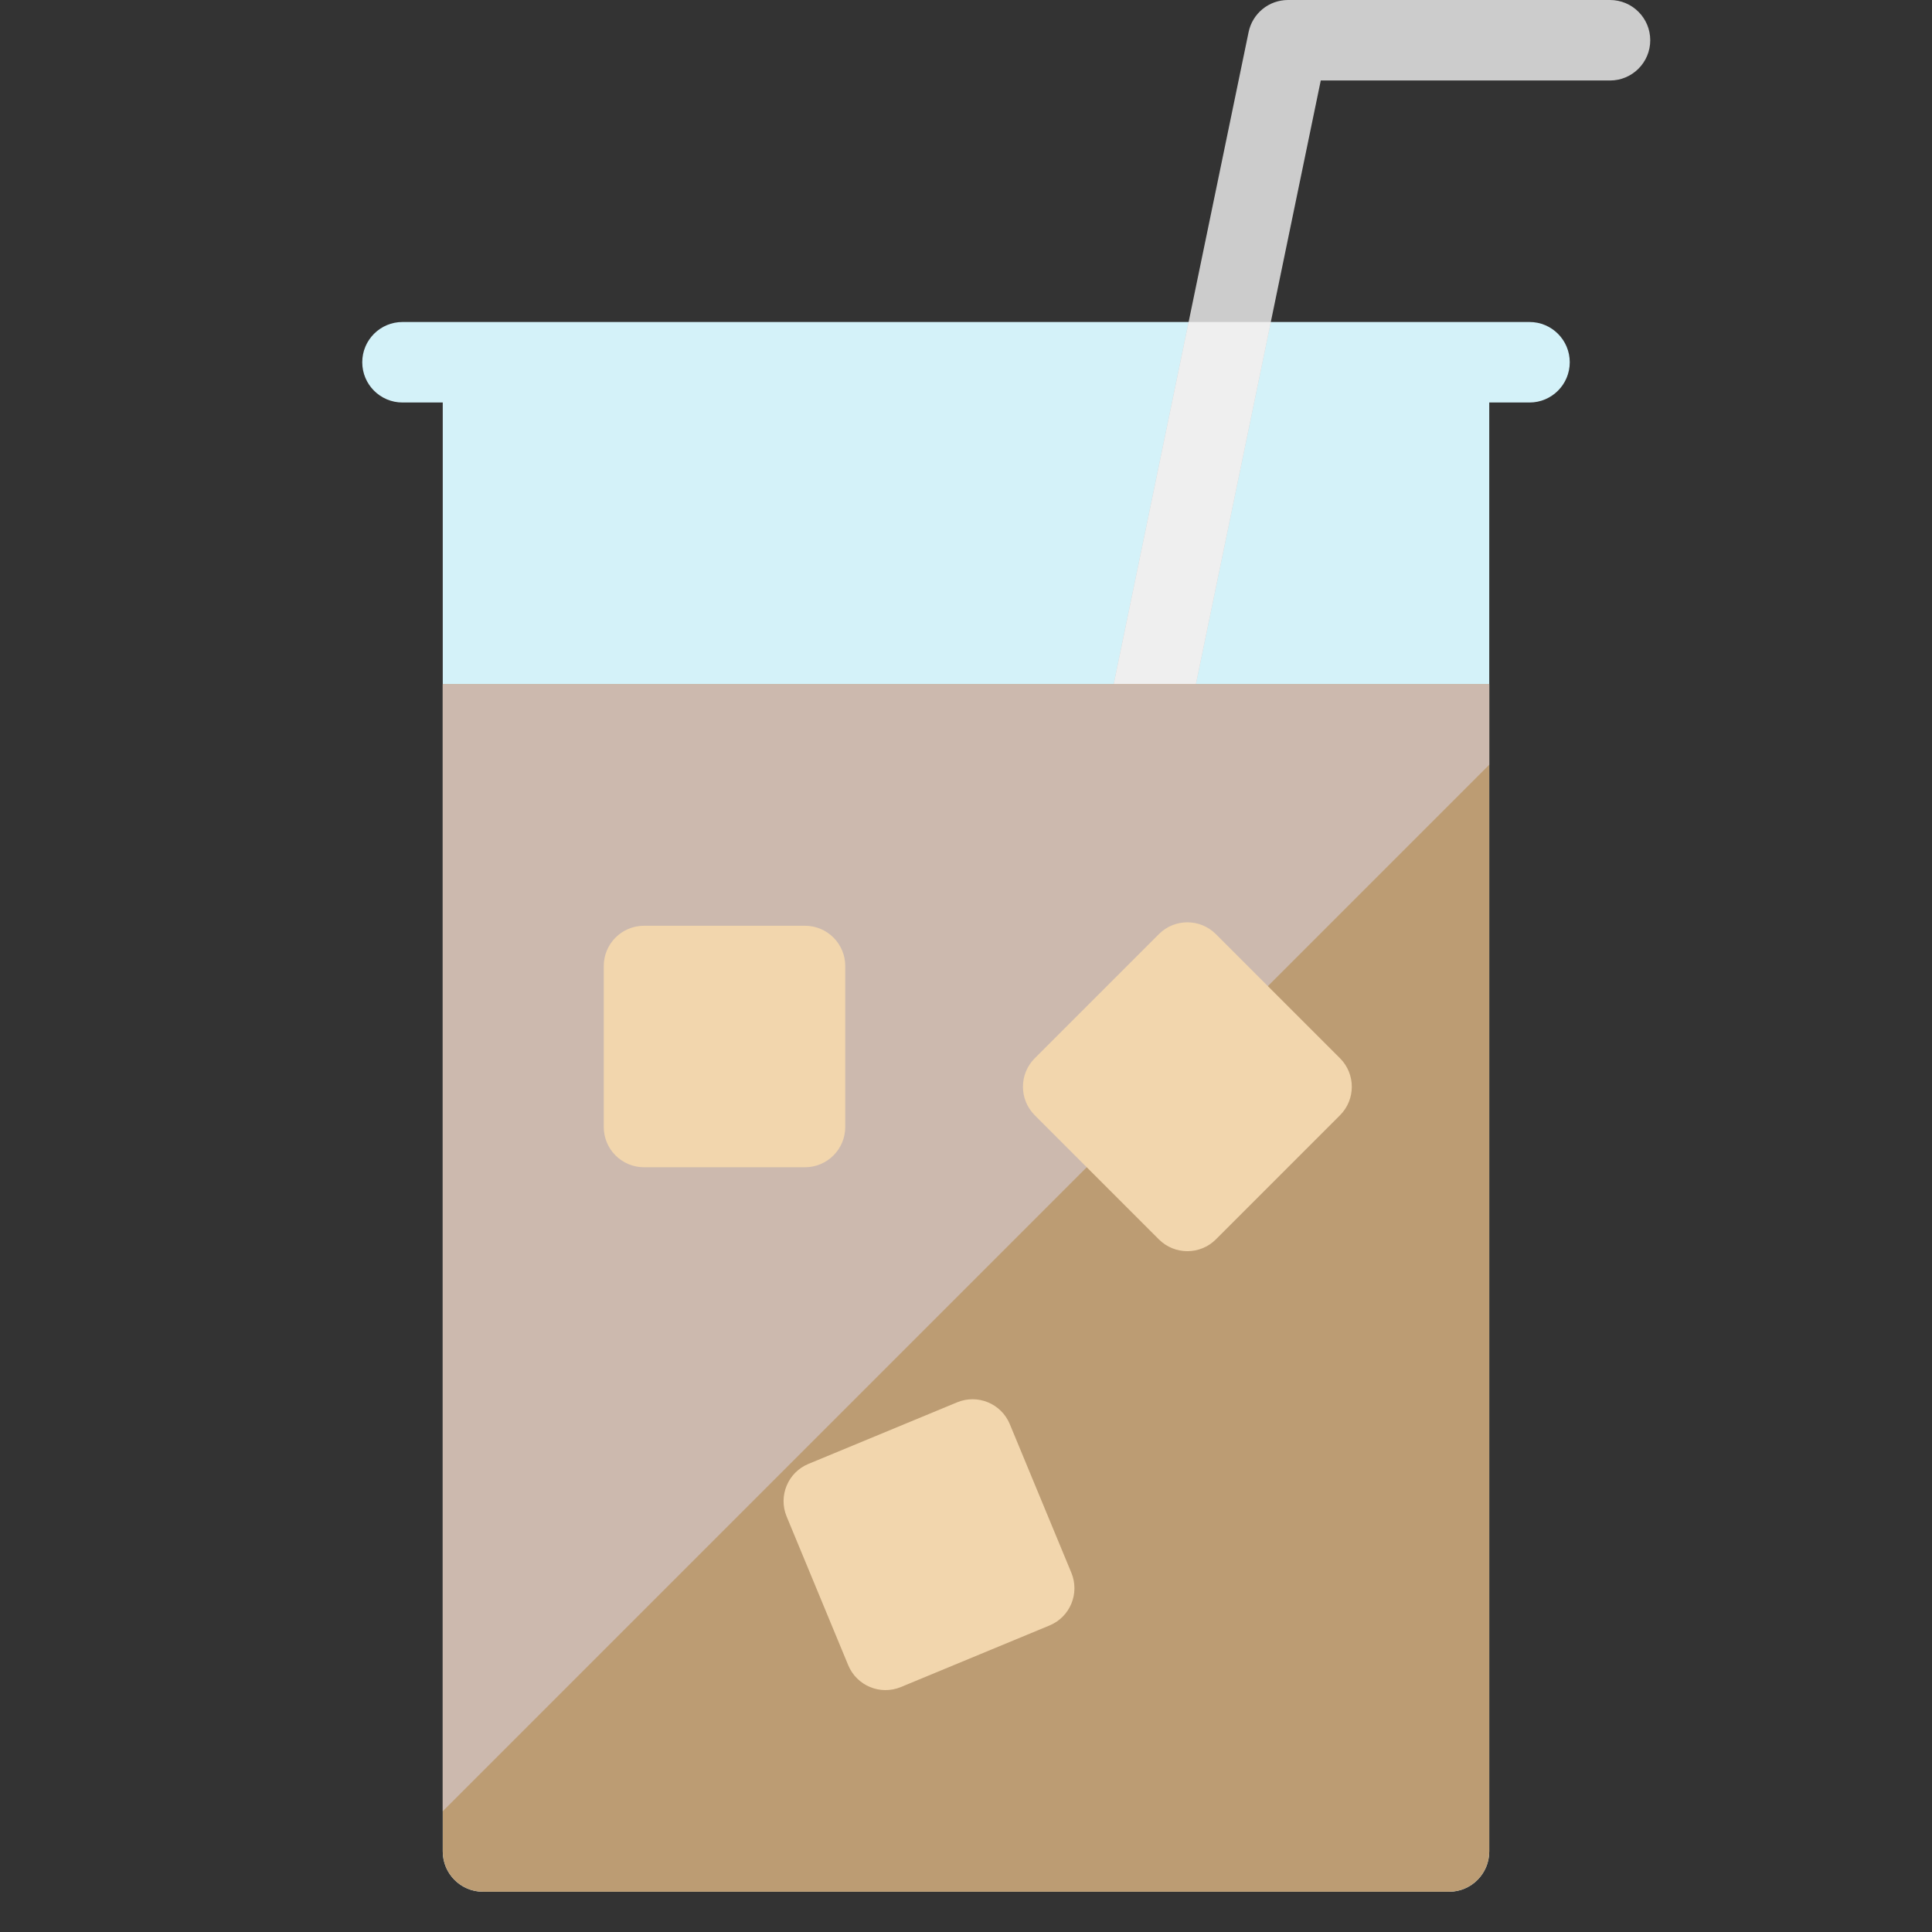 <svg id="Layer_1" enable-background="new 0 0 48 48" height="512" viewBox="0 0 48 48" width="512" xmlns="http://www.w3.org/2000/svg"><rect x="0" y="0" width="48" height="48" fill="#333333" stroke="none"/><path d="m38 8h-28c-.553 0-1 .448-1 1s.447 1 1 1h1v35.999c0 .553.448 1.001 1.001 1.001h23.999c.552 0 1-.448 1-1.001v-35.999h1c.553 0 1-.448 1-1s-.447-1-1-1z" fill="#d4f2f9"/><path d="m26.98 30.203c-.112.541-.641.888-1.182.777-.541-.112-.888-.641-.777-1.182l6-29c.096-.465.505-.798.979-.798h8c.553 0 1 .448 1 1s-.447 1-1 1h-7.186z" fill="#ccc"/><path d="m29.531 8-4.51 21.797c-.111.541.236 1.07.777 1.182.541.111 1.07-.236 1.182-.777l4.593-22.202z" fill="#efefef"/><path d="m11 17v28.999c0 .553.448 1.001 1.001 1.001h23.999c.552 0 1-.448 1-1.001v-28.999z" fill="#bc9c73"/><path d="m37 19v-2h-26v28z" fill="#ccb9ae"/><path d="m16.001 23h3.998c.553 0 1.001.448 1.001 1.001v3.998c0 .553-.448 1.001-1.001 1.001h-3.998c-.553 0-1.001-.448-1.001-1.001v-3.998c0-.553.448-1.001 1.001-1.001zm3.543 14.678 1.53 3.694c.212.511.797.753 1.308.542l3.694-1.53c.511-.212.753-.797.542-1.308l-1.53-3.694c-.212-.511-.797-.753-1.308-.542l-3.694 1.53c-.511.211-.754.797-.542 1.308zm9.248-14.47-3.084 3.084c-.391.391-.391 1.025 0 1.416l3.084 3.084c.391.391 1.025.391 1.416 0l3.084-3.084c.391-.391.391-1.025 0-1.416l-3.084-3.084c-.391-.391-1.025-.391-1.416 0z" fill="#f2d6ad"/></svg>